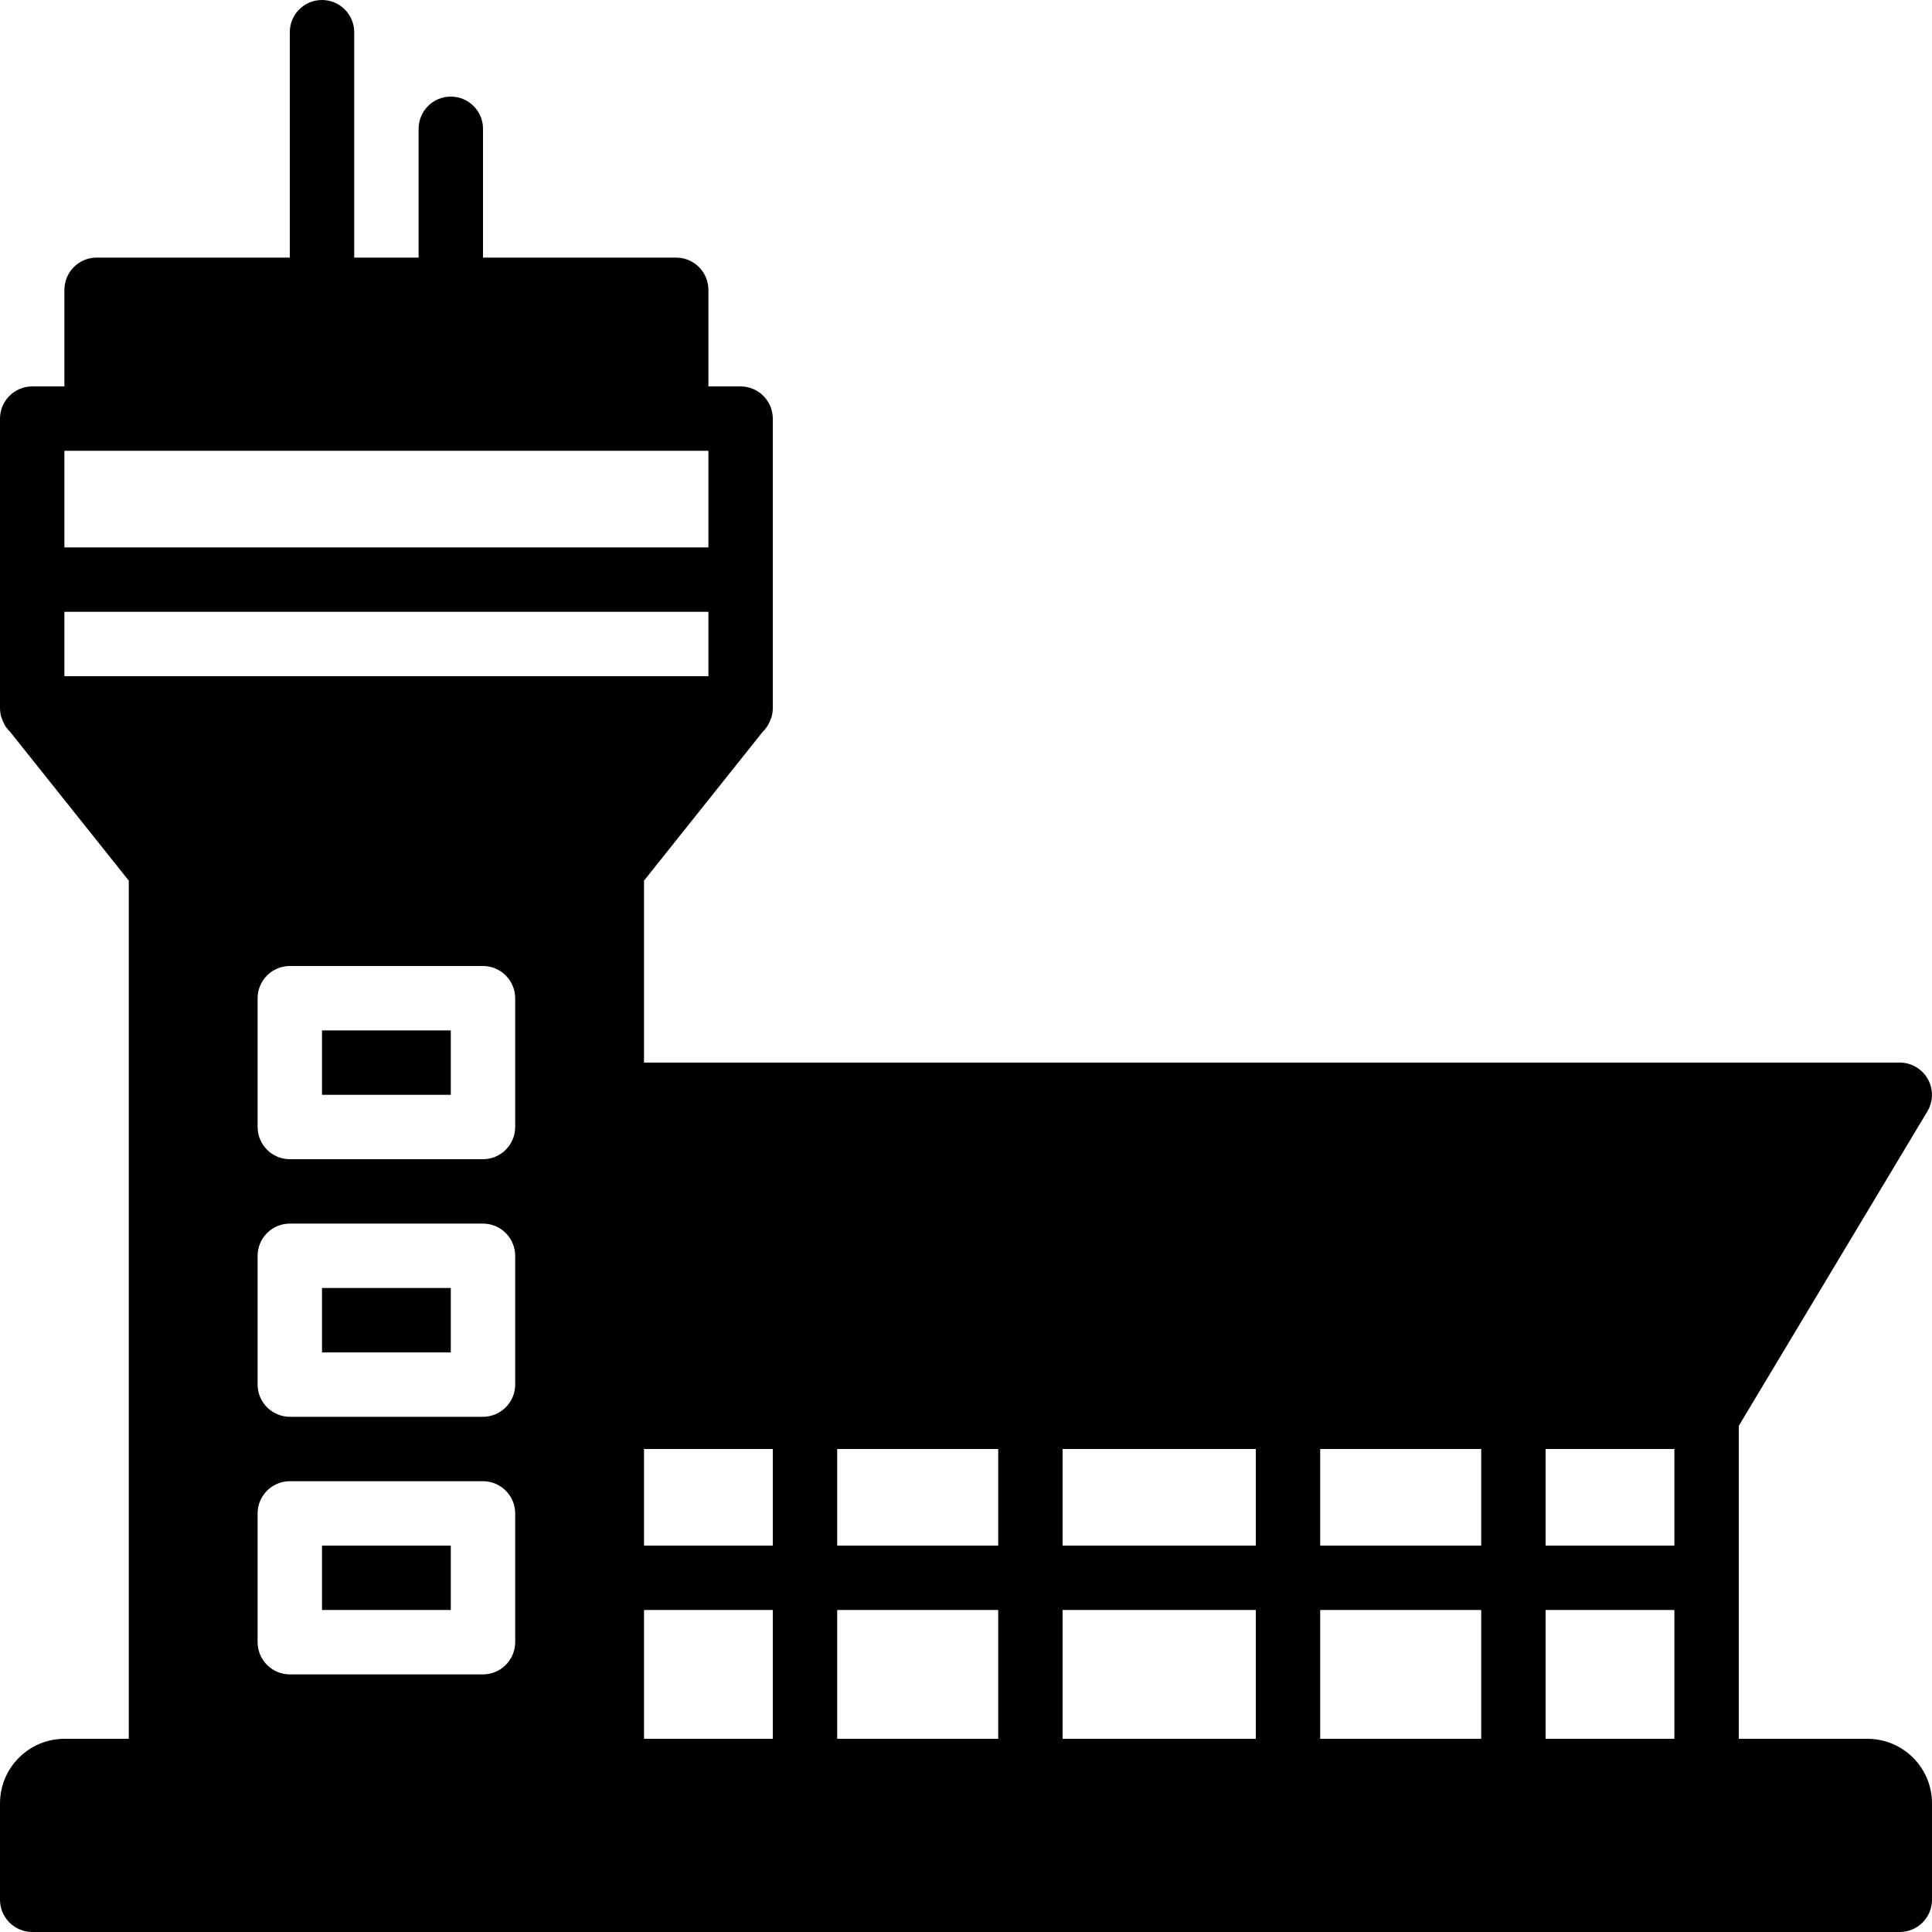 <?xml version="1.0" encoding="iso-8859-1"?>
<!-- Generator: Adobe Illustrator 19.0.0, SVG Export Plug-In . SVG Version: 6.00 Build 0)  -->
<svg version="1.1" id="Capa_1" xmlns="http://www.w3.org/2000/svg" xmlns:xlink="http://www.w3.org/1999/xlink" x="0px" y="0px"
	 viewBox="0 0 512 512" style="enable-background:new 0 0 512 512;" xml:space="preserve">
<g>
	<g>
		<path d="M494.933,460.8H460.8v-82.944l50.005-83.371c2.397-4.065,1.045-9.303-3.019-11.701c-1.309-0.772-2.8-1.181-4.319-1.185
			h-332.8v-48.213l31.573-39.595c0.271-0.214,0.502-0.474,0.683-0.768c0.315-0.357,0.574-0.76,0.768-1.195
			c0.177-0.296,0.32-0.611,0.427-0.939c0.247-0.483,0.419-1.001,0.512-1.536c0.104-0.535,0.161-1.077,0.171-1.621v-76.8
			c-0.014-4.707-3.826-8.519-8.533-8.533h-8.533V76.8c-0.014-4.707-3.826-8.519-8.533-8.533H128V34.133
			c0-4.713-3.82-8.533-8.533-8.533s-8.533,3.821-8.533,8.533v34.133H93.867V8.533C93.867,3.82,90.046,0,85.333,0
			S76.8,3.82,76.8,8.533v59.733H25.6c-4.707,0.014-8.519,3.826-8.533,8.533v25.6H8.533c-4.707,0.014-8.519,3.826-8.533,8.533v76.8
			c0.01,0.544,0.067,1.087,0.171,1.621c0.062,0.384,0.177,0.757,0.341,1.109c0.147,0.476,0.347,0.934,0.597,1.365
			c0.174,0.445,0.435,0.852,0.768,1.195c0.181,0.294,0.412,0.554,0.683,0.768l31.573,39.595V460.8H17.067
			C7.652,460.828,0.028,468.452,0,477.867v25.6c0.014,4.707,3.826,8.519,8.533,8.533h494.933c4.707-0.014,8.519-3.826,8.533-8.533
			v-25.6C511.973,468.452,504.348,460.828,494.933,460.8z M17.067,119.467H25.6h162.133v25.6H17.067V119.467z M17.067,179.2v-17.067
			h170.667V179.2H17.067z M136.533,435.2c-0.014,4.707-3.826,8.519-8.533,8.533H76.8c-4.707-0.014-8.519-3.826-8.533-8.533v-34.133
			c0.014-4.707,3.826-8.519,8.533-8.533H128c4.707,0.014,8.519,3.826,8.533,8.533V435.2z M136.533,366.933
			c-0.014,4.707-3.826,8.519-8.533,8.533H76.8c-4.707-0.014-8.519-3.826-8.533-8.533V332.8c0.014-4.707,3.826-8.519,8.533-8.533H128
			c4.707,0.014,8.519,3.826,8.533,8.533V366.933z M136.533,298.667c-0.014,4.707-3.826,8.519-8.533,8.533H76.8
			c-4.707-0.014-8.519-3.826-8.533-8.533v-34.133c0.014-4.707,3.826-8.519,8.533-8.533H128c4.707,0.014,8.519,3.826,8.533,8.533
			V298.667z M204.8,460.8h-34.133v-34.133H204.8V460.8z M204.8,409.6h-34.133V384H204.8V409.6z M264.533,460.8h-42.667v-34.133
			h42.667V460.8z M264.533,409.6h-42.667V384h42.667V409.6z M332.8,460.8h-51.2v-34.133h51.2V460.8z M332.8,409.6h-51.2V384h51.2
			V409.6z M392.533,460.8h-42.667v-34.133h42.667V460.8z M392.533,409.6h-42.667V384h42.667V409.6z M443.733,460.8H409.6v-34.133
			h34.133V460.8z M443.733,409.6H409.6V384h34.133V409.6z"/>
	</g>
</g>
<g>
	<g>
		<rect x="85.333" y="273.067" width="34.133" height="17.067"/>
	</g>
</g>
<g>
	<g>
		<rect x="85.333" y="341.333" width="34.133" height="17.067"/>
	</g>
</g>
<g>
	<g>
		<rect x="85.333" y="409.6" width="34.133" height="17.067"/>
	</g>
</g>
<g>
</g>
<g>
</g>
<g>
</g>
<g>
</g>
<g>
</g>
<g>
</g>
<g>
</g>
<g>
</g>
<g>
</g>
<g>
</g>
<g>
</g>
<g>
</g>
<g>
</g>
<g>
</g>
<g>
</g>
</svg>
